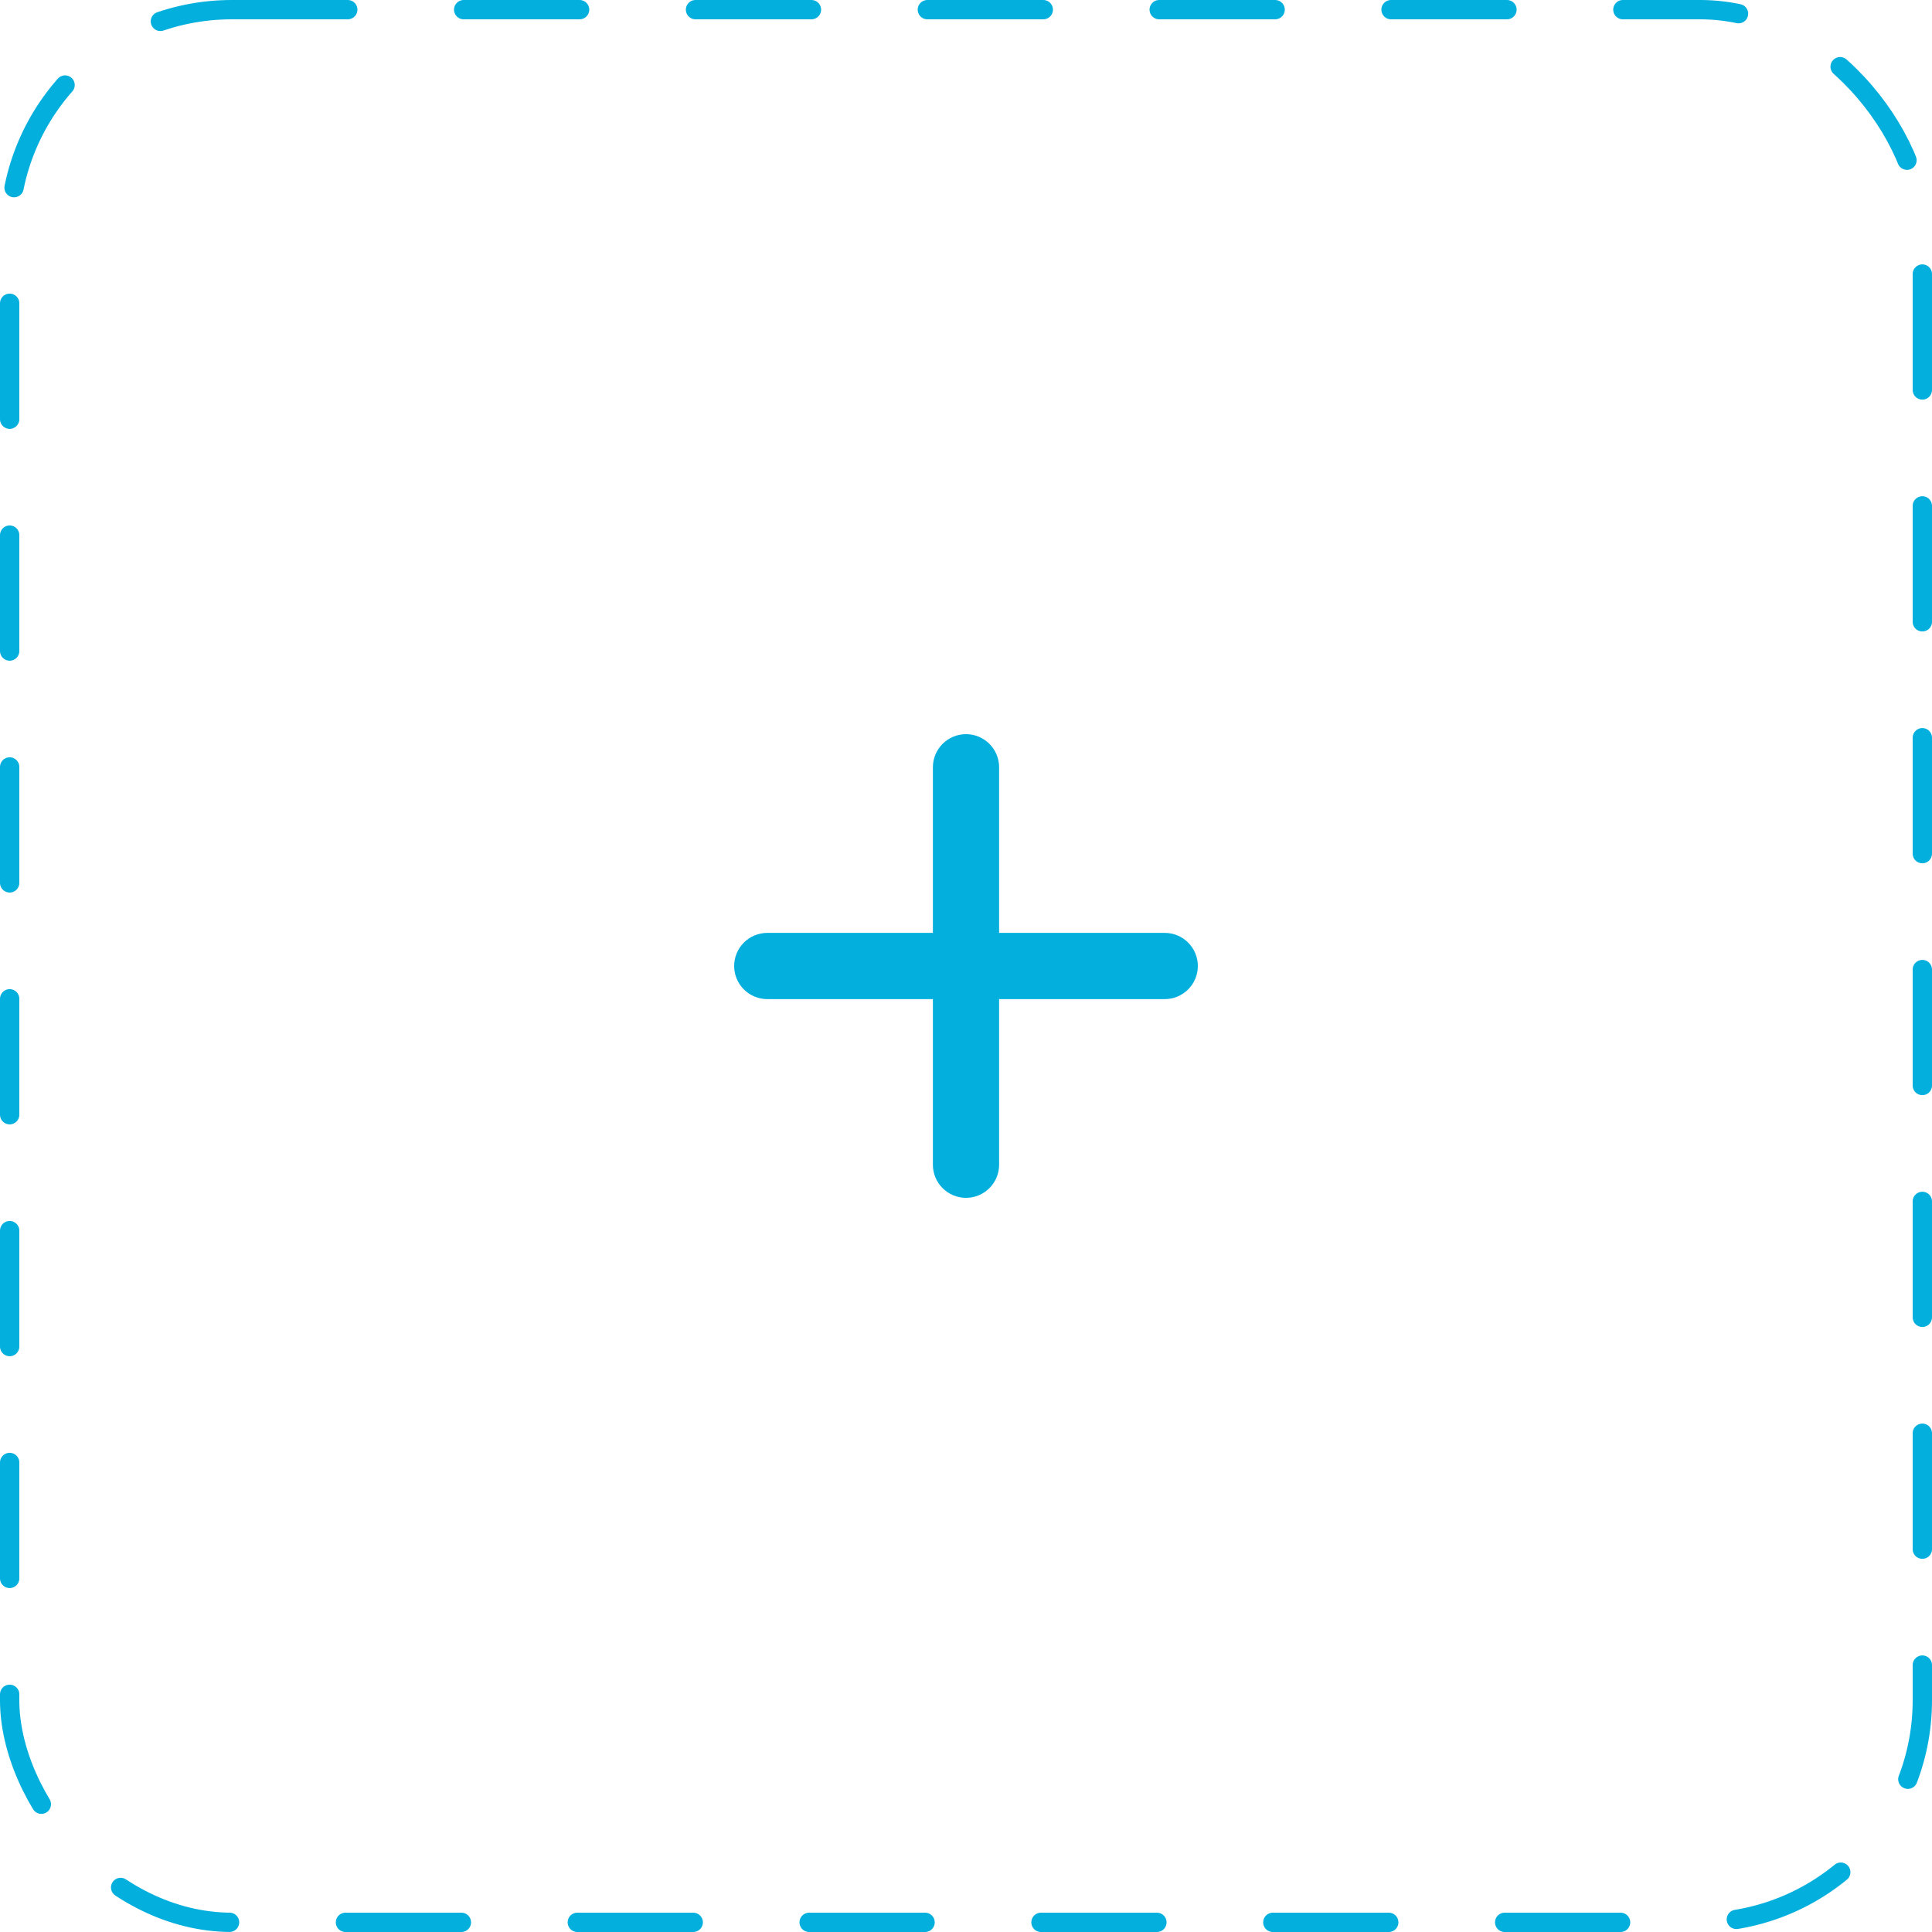 <svg width="100" height="100" viewBox="0 0 100 100" fill="none" xmlns="http://www.w3.org/2000/svg">
<rect x="0.5" y="0.5" width="99" height="99" rx="11.5" stroke="#02AFDD" stroke-linecap="round" stroke-linejoin="round" stroke-dasharray="6 6"/>
<path d="M50 62C49.545 62 49.109 61.819 48.788 61.498C48.466 61.176 48.286 60.74 48.286 60.286V39.714C48.286 39.26 48.466 38.824 48.788 38.502C49.109 38.181 49.545 38 50 38C50.455 38 50.891 38.181 51.212 38.502C51.534 38.824 51.714 39.26 51.714 39.714V60.286C51.714 60.74 51.534 61.176 51.212 61.498C50.891 61.819 50.455 62 50 62Z" fill="#02AFDD"/>
<path d="M60.286 51.714H39.714C39.26 51.714 38.824 51.534 38.502 51.212C38.181 50.891 38 50.455 38 50C38 49.545 38.181 49.109 38.502 48.788C38.824 48.466 39.26 48.286 39.714 48.286H60.286C60.74 48.286 61.176 48.466 61.498 48.788C61.819 49.109 62 49.545 62 50C62 50.455 61.819 50.891 61.498 51.212C61.176 51.534 60.74 51.714 60.286 51.714Z" fill="#02AFDD"/>
</svg>
